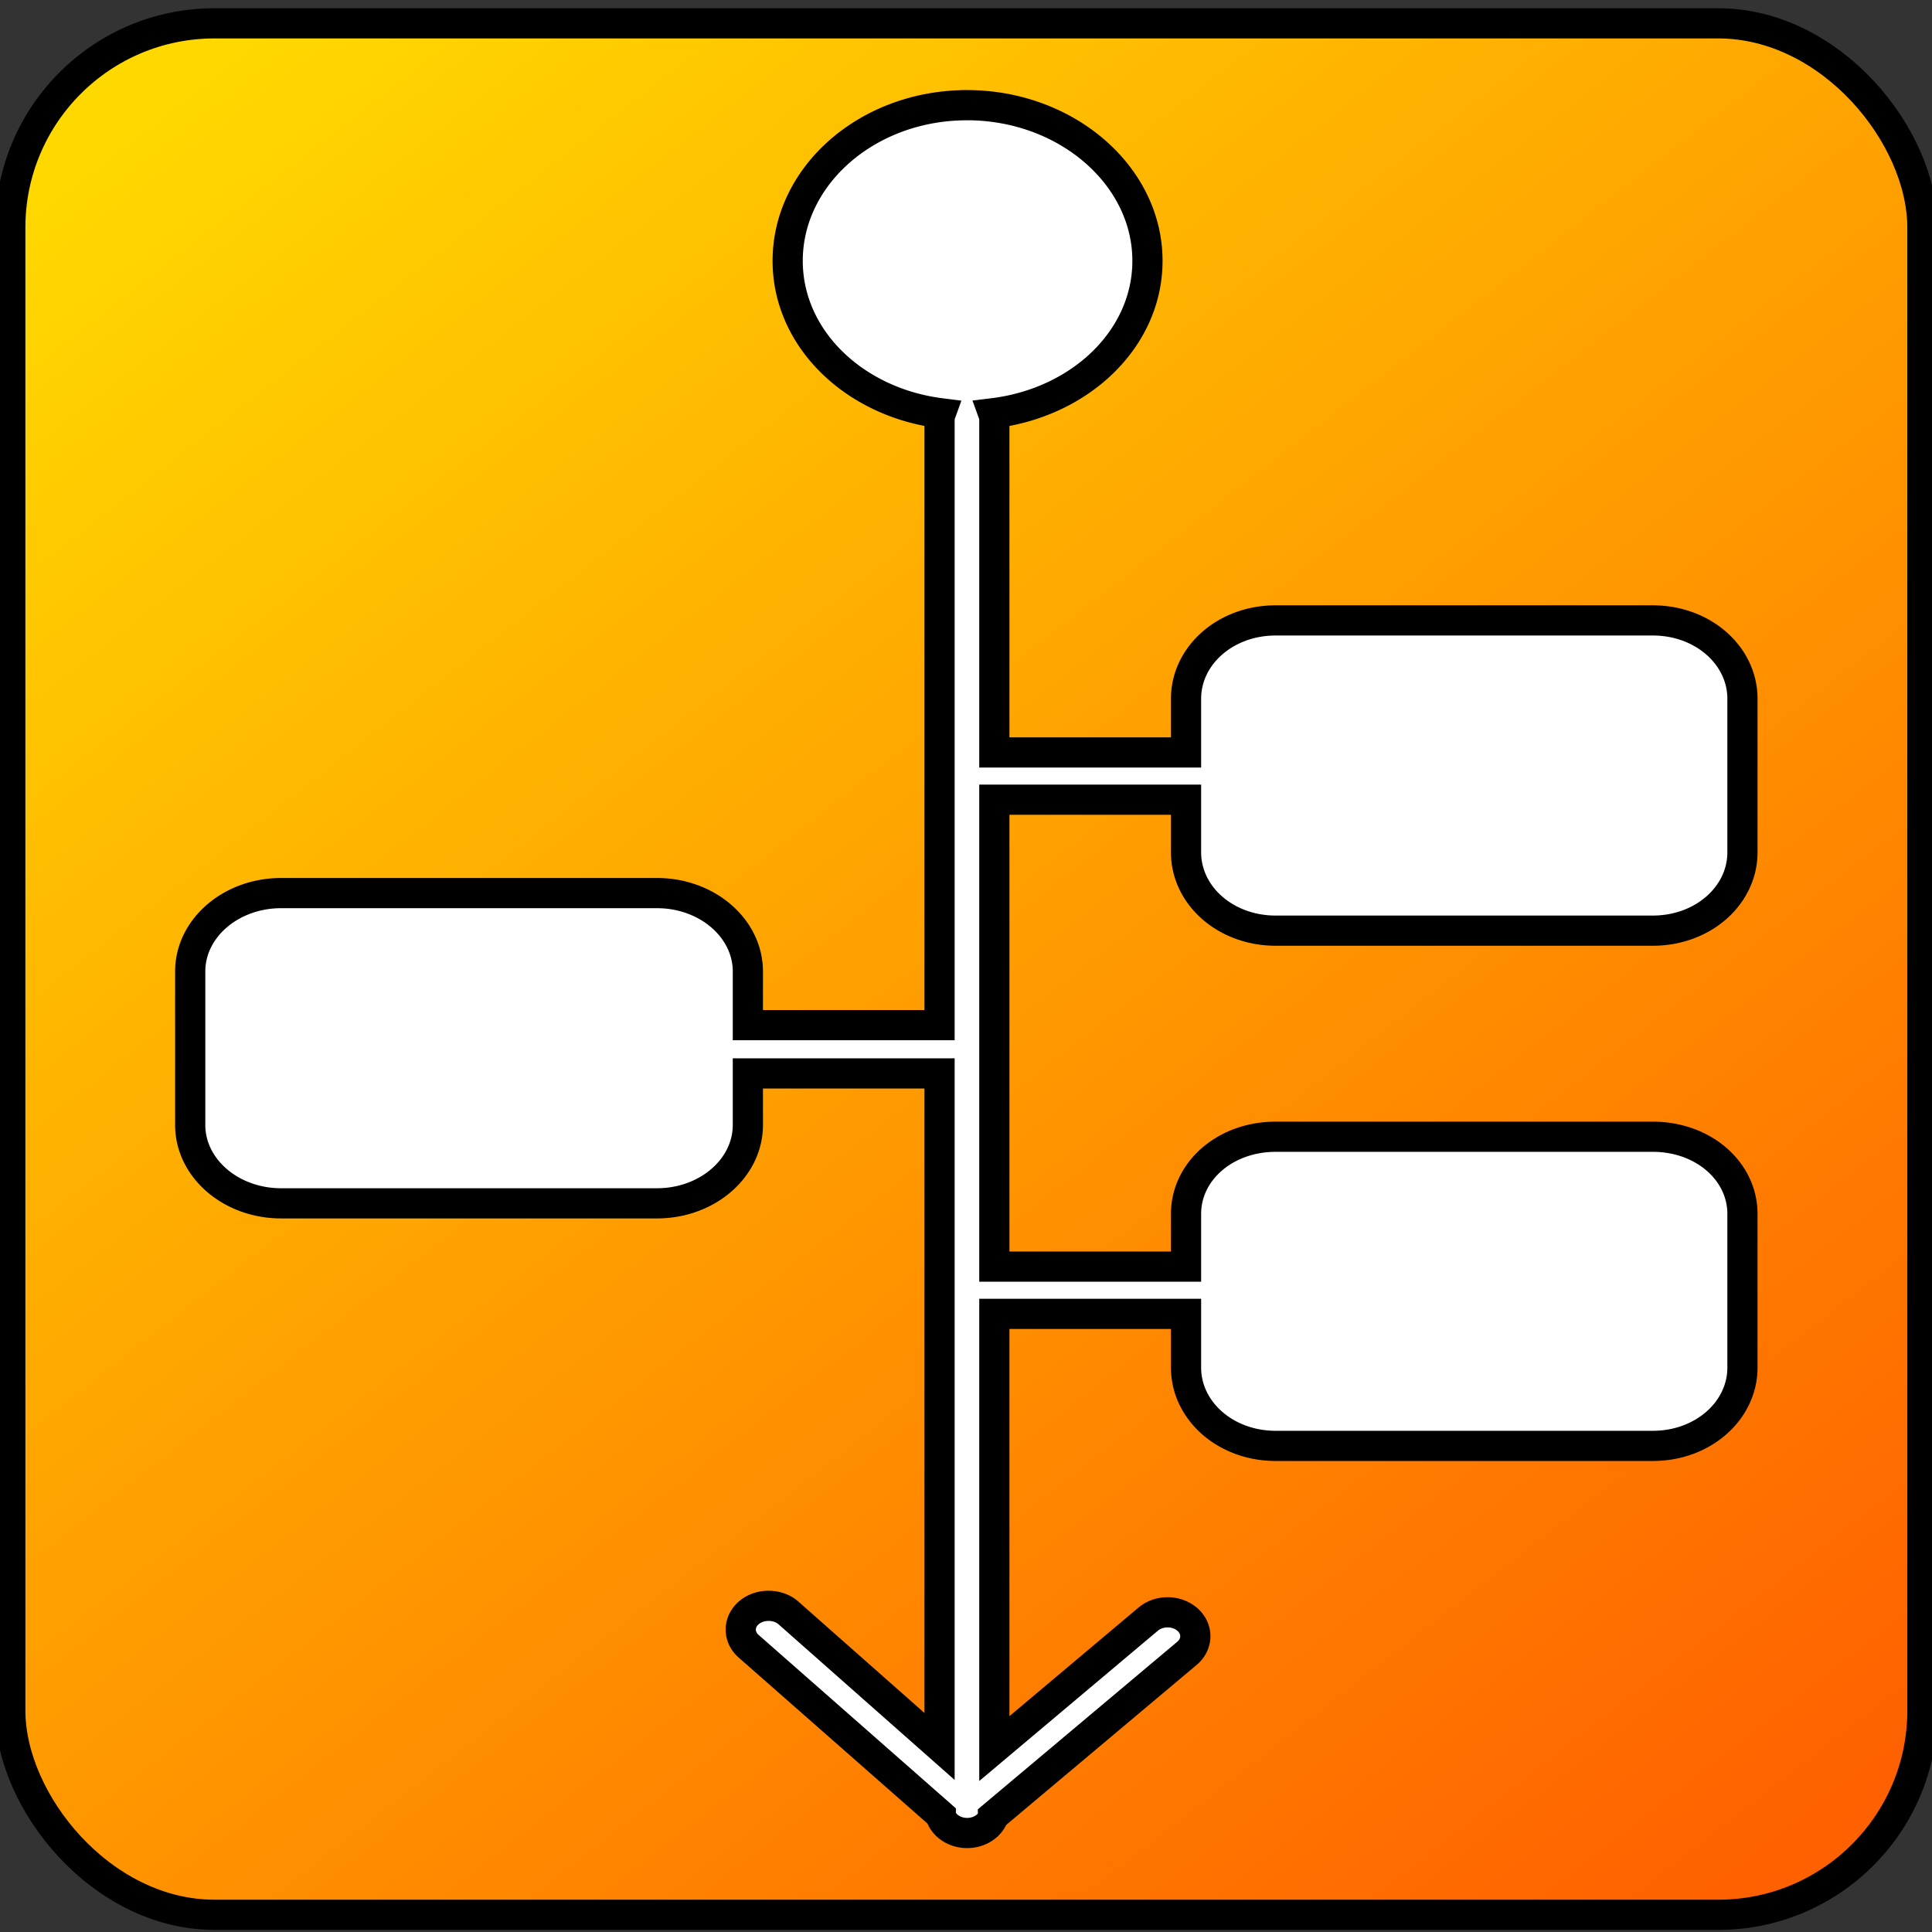 <svg width="64" height="64" xmlns="http://www.w3.org/2000/svg" xmlns:xlink="http://www.w3.org/1999/xlink">
 <rect width="100%" height="100%" fill="#333333" stroke="none"/>
 <defs>
  <linearGradient id="a">
   <stop stop-color="#ffd800" offset="0"/>
   <stop stop-color="#ff6100" offset="1"/>
  </linearGradient>
  <linearGradient xlink:href="#a" y2="0.975" y1="0.008" x2="0.909" x1="0.126" id="b"/>
 </defs>
 <g>
  <title>background</title>
  <rect fill="none" id="canvas_background" height="66" width="66" y="-1" x="-1"/>
 </g>
 <g>
  <title>Layer 1</title>
  <rect stroke="null" id="svg_2" x="0.341" ry="6.763" rx="6.763" fill="url(#b)" y="0.773" height="62.657" width="63.341"/>
  <path stroke="null" id="svg_3" d="m32.031,3.485c-3.285,0 -5.938,2.323 -5.938,5.156c0,2.577 2.201,4.685 5.072,5.049a0.913,0.787 0 0 0 -0.041,0.214l0,20.055l-6.35,0l0,-1.778c0,-1.432 -1.349,-2.596 -3.01,-2.596l-12.453,0c-1.661,0 -3.01,1.163 -3.01,2.596l0,5.085c0,1.432 1.349,2.596 3.01,2.596l12.453,0c1.661,0 3.01,-1.163 3.01,-2.596l0,-1.707l6.35,0l0,22.295l-4.989,-4.409a0.913,0.787 0 0 0 -0.66,-0.249a0.913,0.787 0 0 0 -0.66,1.351l6.35,5.583l0,0.035a0.913,0.787 0 0 0 1.732,0.035a0.913,0.787 0 0 0 0,-0.035l6.433,-5.405a0.919,0.792 0 0 0 -1.278,-1.138l-5.113,4.302l0,-14.401l6.35,0l0,1.778c0,1.432 1.308,2.596 2.969,2.596l12.494,0c1.661,0 2.969,-1.163 2.969,-2.596l0,-5.085c0,-1.432 -1.308,-2.56 -2.969,-2.56l-12.494,0c-1.661,0 -2.969,1.128 -2.969,2.56l0,1.743l-6.35,0l0,-15.468l6.35,0l0,1.742c0,1.432 1.308,2.596 2.969,2.596l12.494,0c1.661,0 2.969,-1.163 2.969,-2.596l0,-5.085c0,-1.432 -1.308,-2.596 -2.969,-2.596l-12.494,0c-1.661,0 -2.969,1.163 -2.969,2.596l0,1.778l-6.35,0l0,-11.023a0.913,0.787 0 0 0 -0.041,-0.214c2.884,-0.354 5.113,-2.464 5.113,-5.049c0,-2.833 -2.694,-5.156 -5.979,-5.156l-0.001,0.001l-0,0z" fill="#fff"/>
 </g>
</svg>